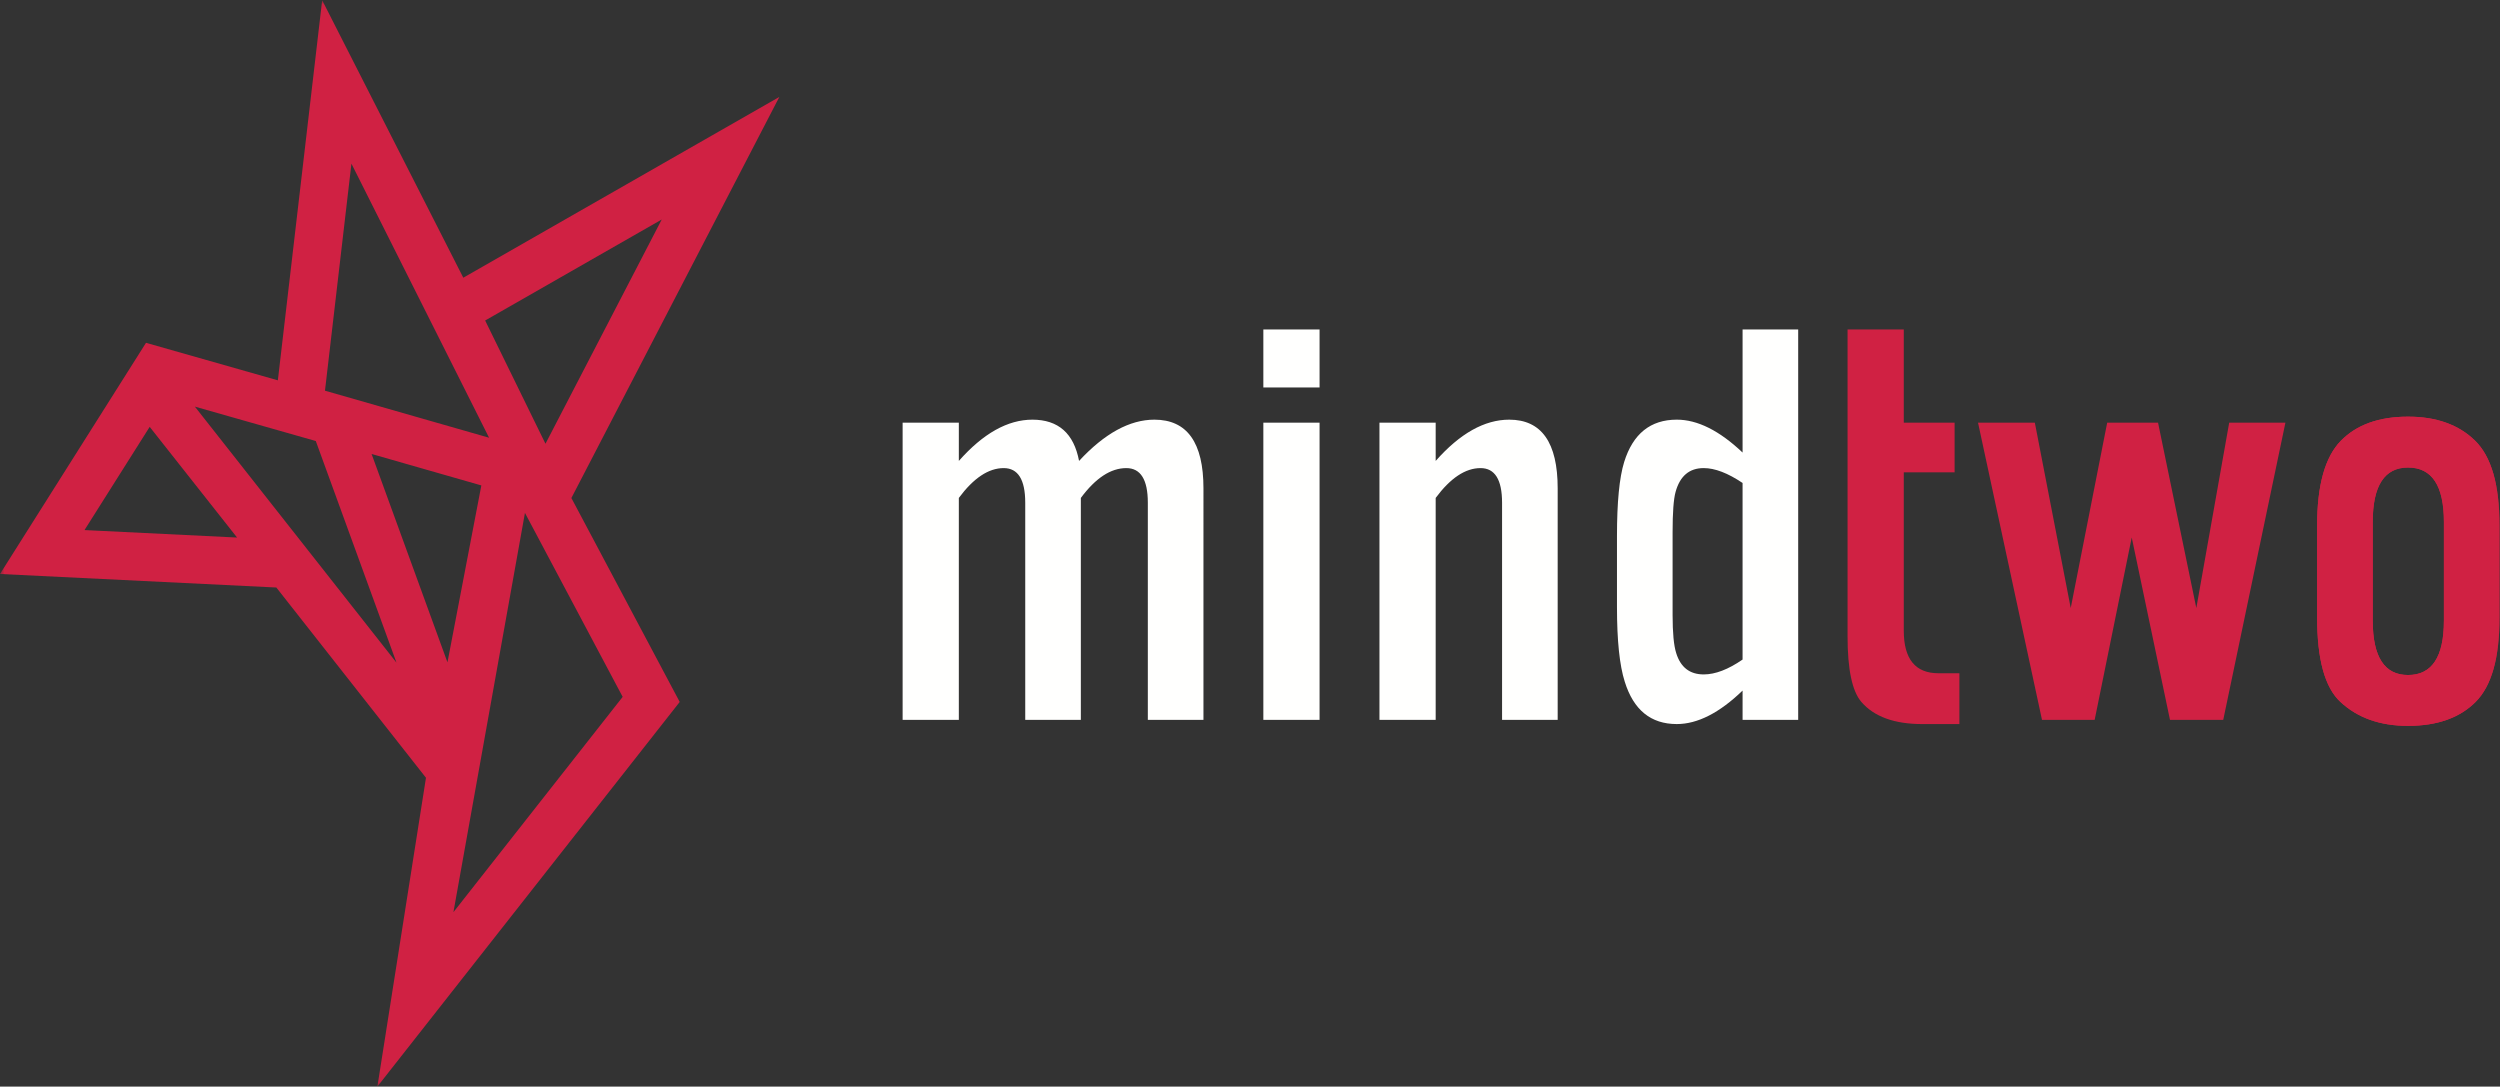 <svg width="283" height="123" xmlns="http://www.w3.org/2000/svg" xmlns:xlink="http://www.w3.org/1999/xlink"><rect width="100%" height="100%" fill="#333333" stroke="none"/><defs><path id="a" d="M0 0.027L282.945 0.027 282.945 122.947 0 122.947z"/></defs><g fill="none" fill-rule="evenodd"><path d="M136.23 81.491h-6.296V56.906c0-2.61-.812-3.917-2.436-3.917-1.76 0-3.477 1.126-5.146 3.377v25.125h-6.295V56.906c0-2.61-.813-3.917-2.438-3.917-1.715 0-3.41 1.126-5.079 3.377v25.125h-6.363V47.844h6.363v4.333c2.754-3.114 5.53-4.671 8.329-4.671 2.933 0 4.692 1.557 5.28 4.671 2.889-3.114 5.73-4.671 8.53-4.671 3.7 0 5.552 2.59 5.552 7.77V81.49m6.78 0h6.364V47.844h-6.364v33.647zm0-37.63h6.364v-6.568h-6.364v6.567zm33.318 37.63h-6.295V56.906c0-2.61-.813-3.917-2.438-3.917-1.715 0-3.408 1.126-5.077 3.377v25.125h-6.364V47.844h6.364v4.333c2.752-3.114 5.528-4.671 8.327-4.671 3.655 0 5.483 2.59 5.483 7.77V81.49m20.93-6.828v-19.99c-1.67-1.123-3.137-1.684-4.4-1.684-1.625 0-2.687.898-3.182 2.693-.227.808-.339 2.334-.339 4.576v9.356c0 2.02.135 3.455.406 4.308.496 1.617 1.534 2.424 3.115 2.424 1.308 0 2.775-.561 4.4-1.683zm6.296 6.828h-6.295v-3.316c-2.618 2.527-5.102 3.79-7.449 3.79-2.934 0-4.897-1.598-5.889-4.797-.588-1.847-.88-4.662-.88-8.447v-8.038c0-3.83.27-6.624.813-8.38.992-3.198 2.978-4.797 5.956-4.797 2.347 0 4.831 1.241 7.449 3.723V37.293h6.295v44.198z" fill="#FFFFFE"/><path d="M221.803 81.965h-4.197c-3.16 0-5.463-.838-6.905-2.511-1.04-1.222-1.557-3.686-1.557-7.396V37.293h6.363v10.551h5.754v5.62h-5.754v17.925c0 3.215 1.308 4.822 3.927 4.822h2.369v5.754" fill="#D02143"/><path fill="#D02143" d="M258.71 47.844L251.67 81.491 245.643 81.491 241.312 60.843 237.114 81.491 231.155 81.491 223.912 47.844 230.343 47.844 234.406 68.83 238.535 47.844 244.29 47.844 248.623 68.83 252.346 47.844 258.71 47.844"/><path d="M276.65 70.253v-11.17c0-4.106-1.354-6.16-4.061-6.16-2.665 0-3.995 2.054-3.995 6.16v11.17c0 4.109 1.33 6.16 3.995 6.16 2.707 0 4.061-2.051 4.061-6.16zm6.295-.34c0 4.562-.902 7.744-2.707 9.547-1.804 1.806-4.355 2.708-7.65 2.708-3.16 0-5.711-.902-7.65-2.708-1.76-1.624-2.64-4.806-2.64-9.546V59.488c0-4.557.89-7.75 2.674-9.58 1.781-1.827 4.321-2.741 7.617-2.741 3.204 0 5.73.904 7.58 2.708 1.852 1.806 2.776 5.01 2.776 9.613v10.426z" fill="#D02143"/><mask id="b" fill="#fff"><use xlink:href="#a"/></mask><path d="M276.65 70.253c0 4.109-1.354 6.16-4.061 6.16-2.665 0-3.995-2.051-3.995-6.16v-11.17c0-4.106 1.33-6.16 3.995-6.16 2.707 0 4.061 2.054 4.061 6.16v11.17zm3.52-20.378c-1.851-1.804-4.377-2.708-7.582-2.708-3.295 0-5.835.914-7.616 2.742-1.783 1.829-2.674 5.022-2.674 9.58v10.425c0 4.74.88 7.922 2.64 9.546 1.939 1.806 4.49 2.708 7.65 2.708 3.295 0 5.846-.902 7.65-2.708 1.805-1.803 2.707-4.985 2.707-9.546V59.488c0-4.603-.924-7.807-2.775-9.613zm-218.423.357l-6.828-13.95 19.99-11.435-13.162 25.385zm8.74 28.654l-19.16 24.374 8.097-45.198 11.063 20.824zM42.064 51.39l12.424 3.56-3.835 20.027-8.589-23.587zM22.06 46.03l13.688 3.894 9.135 25.088L22.06 46.03zm-5.115 2.29l9.891 12.53-17.27-.846 7.379-11.684zm22.837-29.795L55.363 49.55l-18.576-5.324 2.995-25.702zm48.442-7.555L52.446 31.436 36.47.026l-5.016 43.028-14.926-4.247L0 64.975l31.281 1.531L48.22 88.044 42.72 123l34.224-43.54-12.264-23.084L88.224 10.97z" fill="#D02143" mask="url(#b)"/></g></svg>